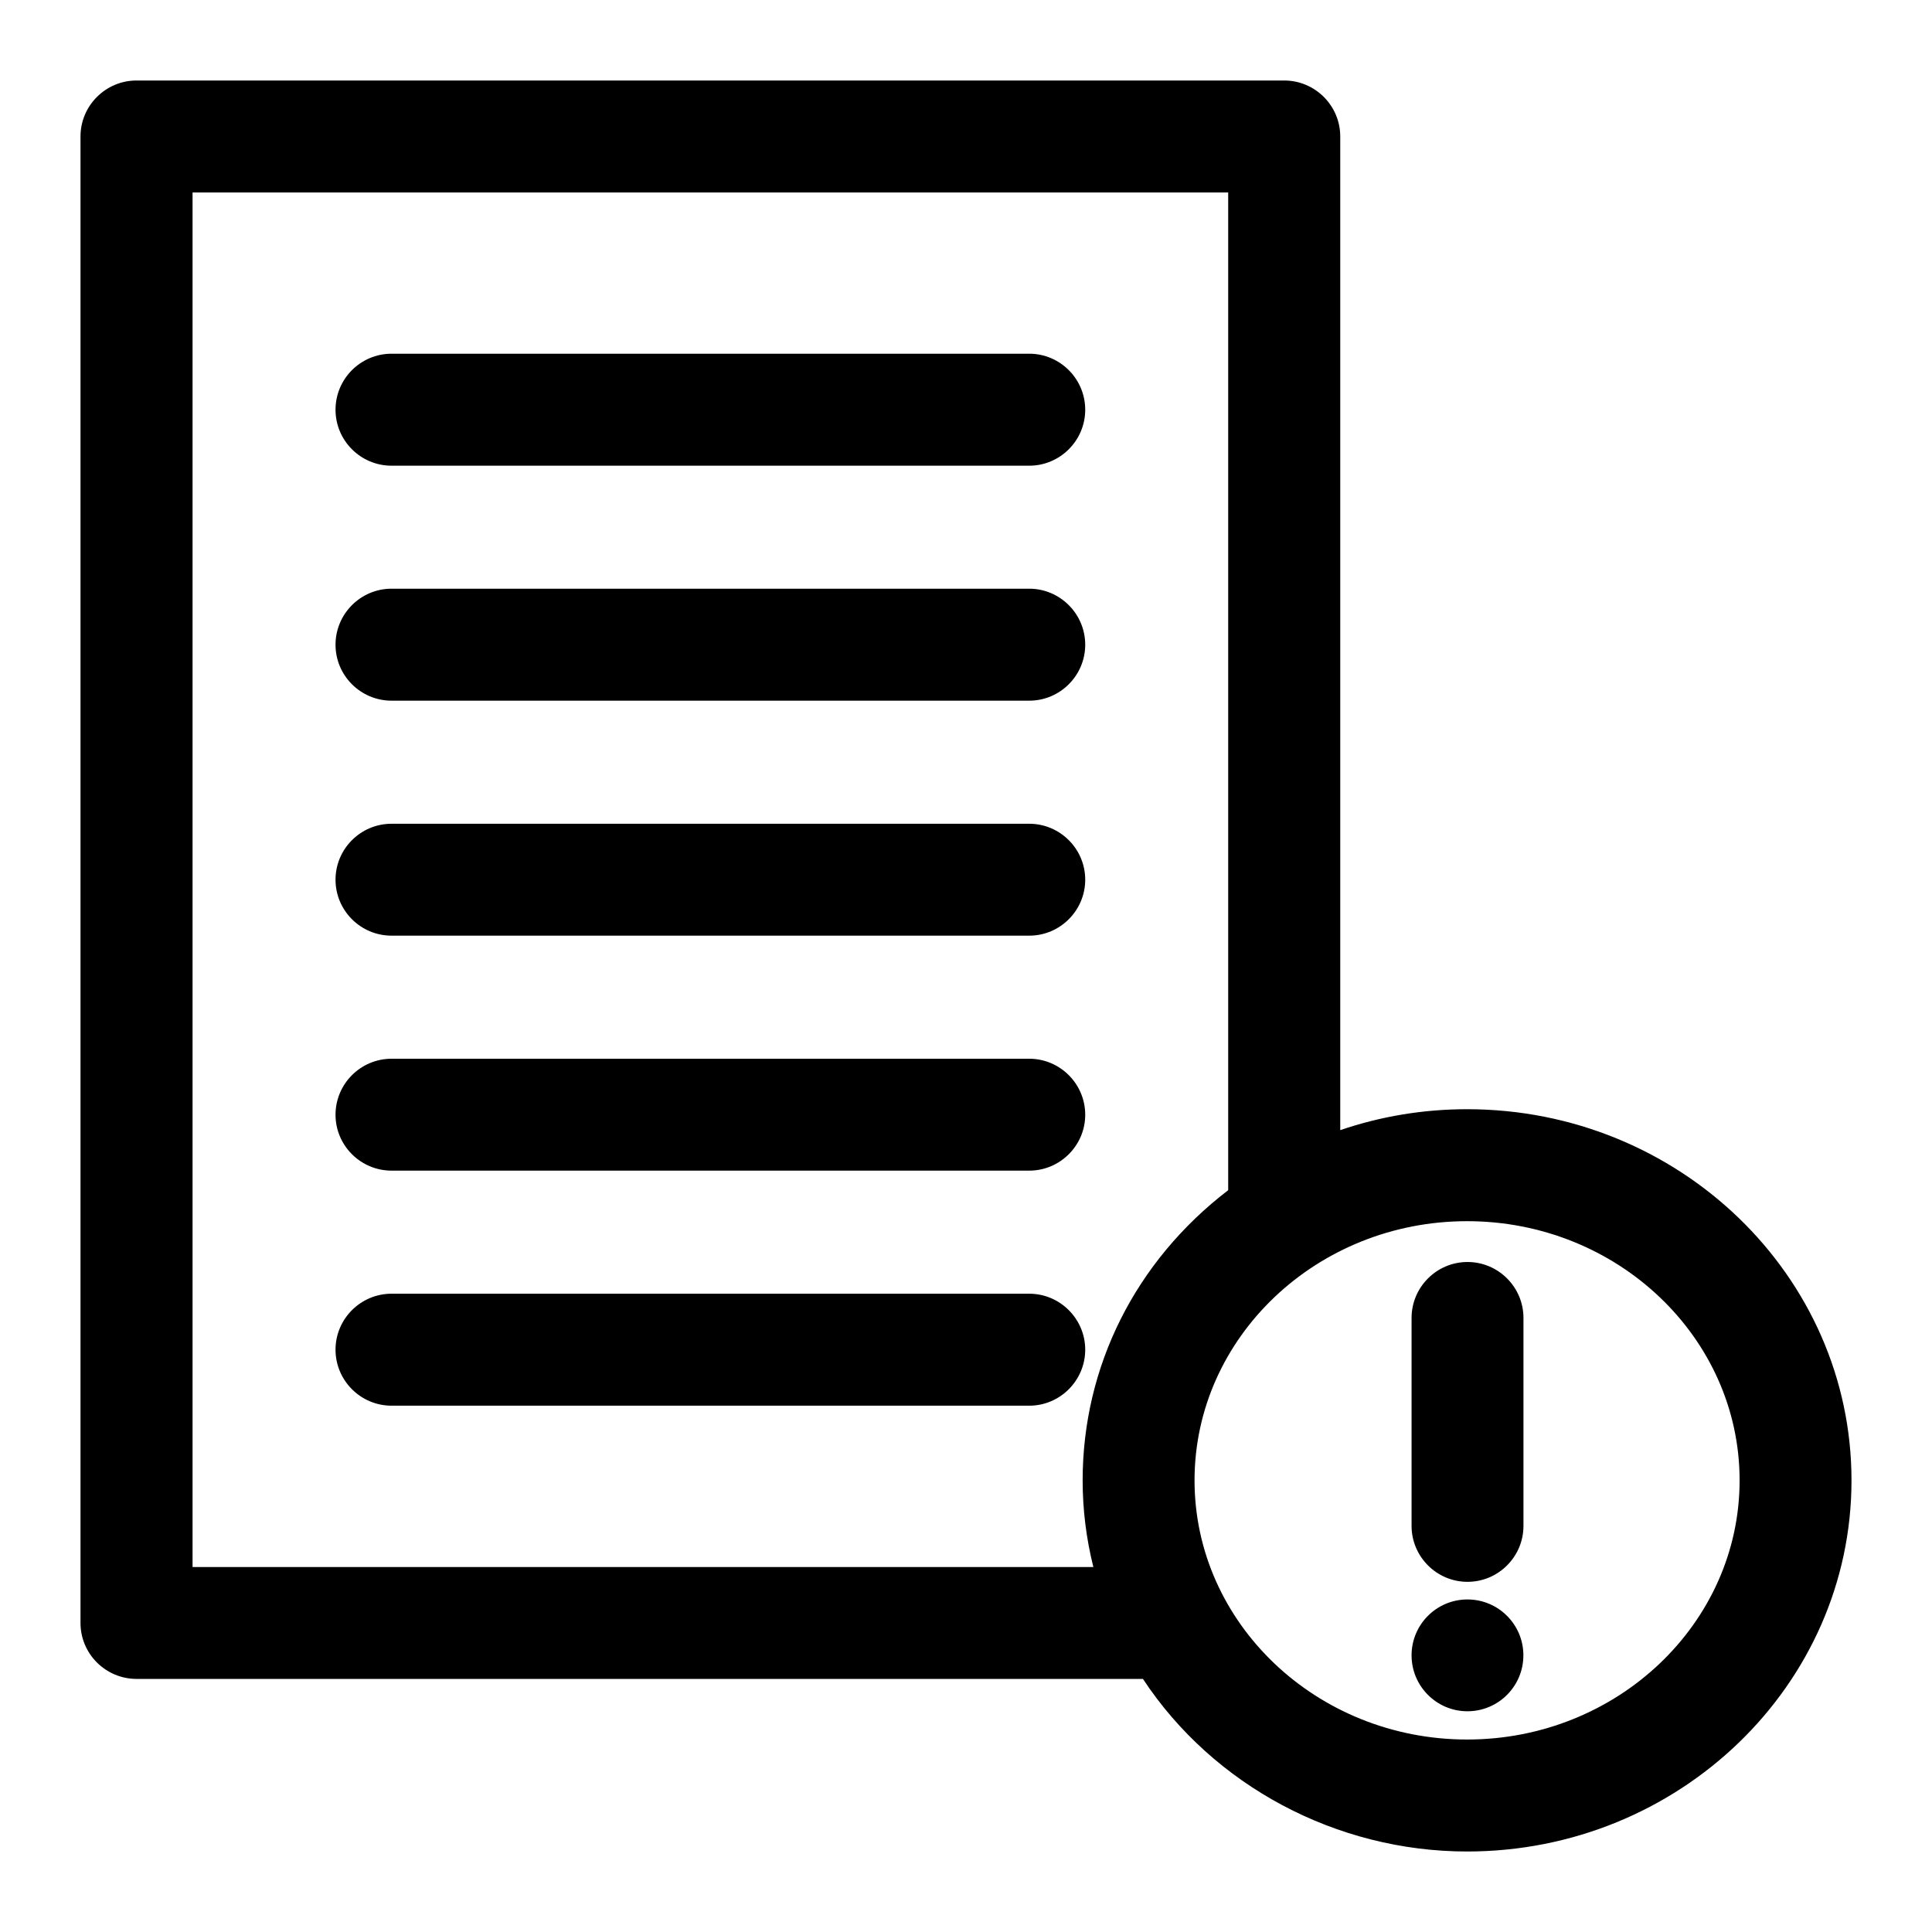 <?xml version="1.0" encoding="UTF-8"?>
<svg width="24px" height="24px" viewBox="0 0 24 24" version="1.1" xmlns="http://www.w3.org/2000/svg" xmlns:xlink="http://www.w3.org/1999/xlink">
    <!-- Generator: sketchtool 53.2 (72643) - https://sketchapp.com -->
    <title>0A5E542F-4CFC-4503-8B88-AE3312ADD9B2</title>
    <desc>Created with sketchtool.</desc>
    <defs>
        <path d="M17.229,18.869 C16.846,18.869 16.535,19.18 16.535,19.563 C16.535,19.947 16.846,20.258 17.229,20.258 C17.613,20.258 17.924,19.947 17.924,19.563 C17.924,19.18 17.613,18.869 17.229,18.869 M17.23,14.677 C16.847,14.677 16.535,14.989 16.535,15.372 L16.535,17.955 C16.535,18.338 16.847,18.65 17.23,18.65 C17.613,18.65 17.925,18.338 17.925,17.955 L17.925,15.372 C17.925,14.989 17.613,14.677 17.23,14.677 M12.449,17.39 C12.449,15.974 13.106,14.667 14.257,13.785 L14.257,1.391 L1.392,1.391 L1.392,18.466 L12.582,18.466 C12.494,18.114 12.449,17.754 12.449,17.39 M17.225,14.17 C15.358,14.17 13.839,15.614 13.839,17.39 C13.839,19.165 15.358,20.609 17.225,20.609 C19.091,20.609 20.61,19.165 20.61,17.39 C20.61,15.614 19.091,14.17 17.225,14.17 M22,17.39 C22,19.931 19.858,22 17.225,22 C15.602,22 14.072,21.182 13.198,19.856 L0.696,19.856 C0.313,19.856 0,19.545 0,19.161 L0,0.695 C0,0.312 0.313,0 0.696,0 L14.953,0 C15.336,0 15.649,0.312 15.649,0.695 L15.649,13.039 C16.156,12.866 16.685,12.779 17.225,12.779 C19.858,12.779 22,14.847 22,17.39 M11.786,15.071 L3.864,15.071 C3.48,15.071 3.168,15.384 3.168,15.766 C3.168,16.149 3.48,16.462 3.864,16.462 L11.786,16.462 C12.168,16.462 12.481,16.149 12.481,15.766 C12.481,15.384 12.168,15.071 11.786,15.071 M11.786,12.152 L3.864,12.152 C3.48,12.152 3.168,12.464 3.168,12.848 C3.168,13.23 3.48,13.542 3.864,13.542 L11.786,13.542 C12.168,13.542 12.481,13.23 12.481,12.848 C12.481,12.464 12.168,12.152 11.786,12.152 M11.786,9.233 L3.864,9.233 C3.48,9.233 3.168,9.545 3.168,9.928 C3.168,10.311 3.48,10.623 3.864,10.623 L11.786,10.623 C12.168,10.623 12.481,10.311 12.481,9.928 C12.481,9.545 12.168,9.233 11.786,9.233 M11.786,6.313 L3.864,6.313 C3.48,6.313 3.168,6.626 3.168,7.009 C3.168,7.392 3.48,7.704 3.864,7.704 L11.786,7.704 C12.168,7.704 12.481,7.392 12.481,7.009 C12.481,6.626 12.168,6.313 11.786,6.313 M12.481,4.09 C12.481,4.473 12.168,4.785 11.786,4.785 L3.864,4.785 C3.48,4.785 3.168,4.473 3.168,4.09 C3.168,3.706 3.48,3.394 3.864,3.394 L11.786,3.394 C12.168,3.394 12.481,3.706 12.481,4.09" id="path-1"></path>
    </defs>
    <g id="bloomen_desktop" stroke="none" stroke-width="1" fill="none" fill-rule="evenodd">
        <g id="Assets" transform="translate(-358, -453)">
            <g id="material_icons" transform="translate(72, 454)">
                <g id="ic_claim" transform="translate(287, 0)">
                    <mask id="mask-2" fill="white">
                        <use xlink:href="#path-1"></use>
                    </mask>
                    <use fill="#000000" xlink:href="#path-1"></use>
                </g>
            </g>
        </g>
    </g>
</svg>